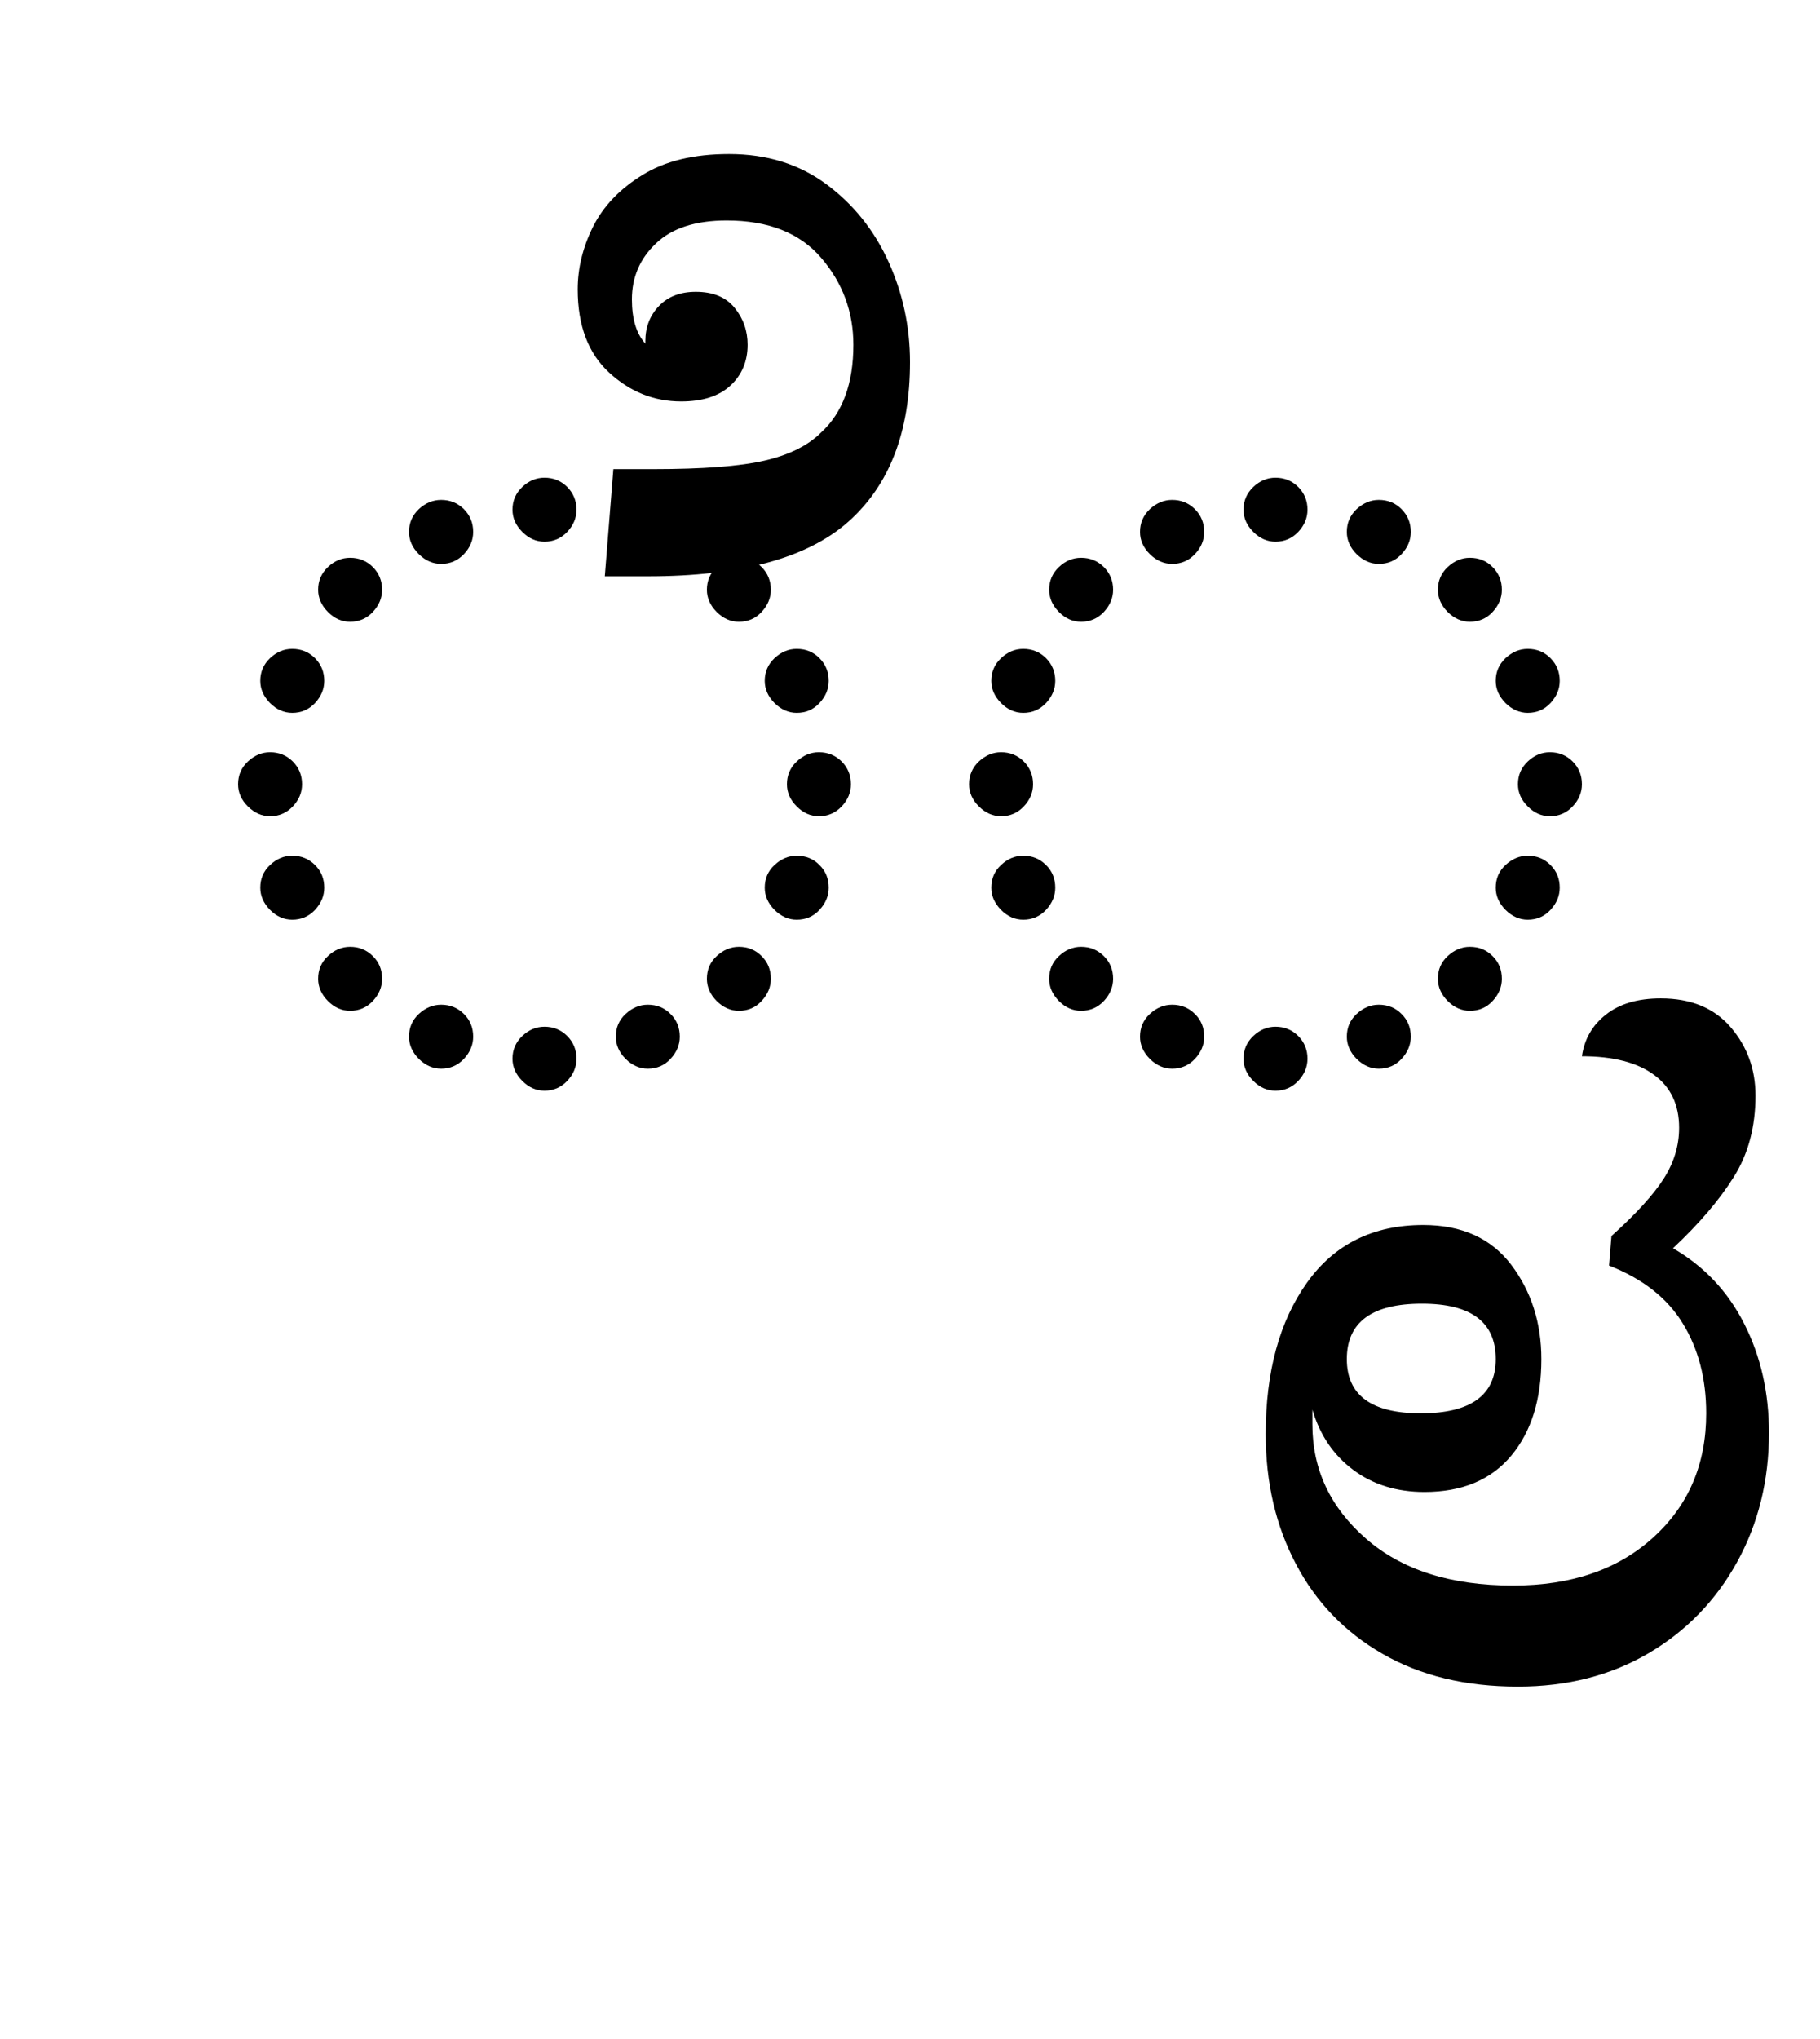 <?xml version="1.0" encoding="UTF-8"?>
<svg xmlns="http://www.w3.org/2000/svg" xmlns:xlink="http://www.w3.org/1999/xlink" width="162.688pt" height="182.188pt" viewBox="0 0 162.688 182.188" version="1.1">
<defs>
<g>
<symbol overflow="visible" id="glyph0-0">
<path style="stroke:none;" d="M 10.453 0 L 10.453 -78.547 L 55.656 -78.547 L 55.656 0 Z M 16.062 -5.609 L 50.047 -5.609 L 50.047 -72.938 L 16.062 -72.938 Z M 16.062 -5.609 "/>
</symbol>
<symbol overflow="visible" id="glyph0-1">
<path style="stroke:none;" d="M 32.672 -53.688 C 31.93 -53.688 31.27 -53.977 30.688 -54.562 C 30.102 -55.145 29.812 -55.805 29.812 -56.547 C 29.812 -57.348 30.102 -58.023 30.688 -58.578 C 31.27 -59.129 31.93 -59.406 32.672 -59.406 C 33.473 -59.406 34.148 -59.129 34.703 -58.578 C 35.254 -58.023 35.531 -57.348 35.531 -56.547 C 35.531 -55.805 35.254 -55.145 34.703 -54.562 C 34.148 -53.977 33.473 -53.688 32.672 -53.688 Z M 41.906 -51.703 C 41.176 -51.703 40.516 -51.992 39.922 -52.578 C 39.336 -53.16 39.047 -53.82 39.047 -54.562 C 39.047 -55.363 39.336 -56.039 39.922 -56.594 C 40.516 -57.145 41.176 -57.422 41.906 -57.422 C 42.719 -57.422 43.395 -57.145 43.938 -56.594 C 44.488 -56.039 44.766 -55.363 44.766 -54.562 C 44.766 -53.82 44.488 -53.16 43.938 -52.578 C 43.395 -51.992 42.719 -51.703 41.906 -51.703 Z M 23.438 -51.703 C 22.695 -51.703 22.031 -51.992 21.438 -52.578 C 20.852 -53.16 20.562 -53.82 20.562 -54.562 C 20.562 -55.363 20.852 -56.039 21.438 -56.594 C 22.031 -57.145 22.695 -57.422 23.438 -57.422 C 24.238 -57.422 24.914 -57.145 25.469 -56.594 C 26.02 -56.039 26.297 -55.363 26.297 -54.562 C 26.297 -53.82 26.02 -53.16 25.469 -52.578 C 24.914 -51.992 24.238 -51.703 23.438 -51.703 Z M 50.047 -46.531 C 49.316 -46.531 48.656 -46.82 48.062 -47.406 C 47.477 -48 47.188 -48.66 47.188 -49.391 C 47.188 -50.191 47.477 -50.867 48.062 -51.422 C 48.656 -51.973 49.316 -52.25 50.047 -52.25 C 50.859 -52.25 51.535 -51.973 52.078 -51.422 C 52.629 -50.867 52.906 -50.191 52.906 -49.391 C 52.906 -48.66 52.629 -48 52.078 -47.406 C 51.535 -46.82 50.859 -46.531 50.047 -46.531 Z M 15.297 -46.531 C 14.555 -46.531 13.895 -46.82 13.312 -47.406 C 12.727 -48 12.438 -48.66 12.438 -49.391 C 12.438 -50.191 12.727 -50.867 13.312 -51.422 C 13.895 -51.973 14.555 -52.25 15.297 -52.25 C 16.098 -52.25 16.773 -51.973 17.328 -51.422 C 17.879 -50.867 18.156 -50.191 18.156 -49.391 C 18.156 -48.66 17.879 -48 17.328 -47.406 C 16.773 -46.82 16.098 -46.531 15.297 -46.531 Z M 55.219 -38.391 C 54.488 -38.391 53.828 -38.68 53.234 -39.266 C 52.648 -39.859 52.359 -40.52 52.359 -41.25 C 52.359 -42.051 52.648 -42.727 53.234 -43.281 C 53.828 -43.832 54.488 -44.109 55.219 -44.109 C 56.031 -44.109 56.707 -43.832 57.25 -43.281 C 57.801 -42.727 58.078 -42.051 58.078 -41.25 C 58.078 -40.52 57.801 -39.859 57.25 -39.266 C 56.707 -38.68 56.031 -38.391 55.219 -38.391 Z M 10.125 -38.391 C 9.383 -38.391 8.723 -38.68 8.141 -39.266 C 7.555 -39.859 7.266 -40.52 7.266 -41.25 C 7.266 -42.051 7.555 -42.727 8.141 -43.281 C 8.723 -43.832 9.383 -44.109 10.125 -44.109 C 10.926 -44.109 11.602 -43.832 12.156 -43.281 C 12.707 -42.727 12.984 -42.051 12.984 -41.25 C 12.984 -40.52 12.707 -39.859 12.156 -39.266 C 11.602 -38.68 10.926 -38.391 10.125 -38.391 Z M 57.203 -29.156 C 56.461 -29.156 55.801 -29.445 55.219 -30.031 C 54.633 -30.613 54.344 -31.273 54.344 -32.016 C 54.344 -32.816 54.633 -33.492 55.219 -34.047 C 55.801 -34.598 56.461 -34.875 57.203 -34.875 C 58.004 -34.875 58.68 -34.598 59.234 -34.047 C 59.785 -33.492 60.062 -32.816 60.062 -32.016 C 60.062 -31.273 59.785 -30.613 59.234 -30.031 C 58.68 -29.445 58.004 -29.156 57.203 -29.156 Z M 8.141 -29.156 C 7.41 -29.156 6.75 -29.445 6.156 -30.031 C 5.57 -30.613 5.281 -31.273 5.281 -32.016 C 5.281 -32.816 5.57 -33.492 6.156 -34.047 C 6.75 -34.598 7.41 -34.875 8.141 -34.875 C 8.941 -34.875 9.617 -34.598 10.172 -34.047 C 10.723 -33.492 11 -32.816 11 -32.016 C 11 -31.273 10.723 -30.613 10.172 -30.031 C 9.617 -29.445 8.941 -29.156 8.141 -29.156 Z M 55.219 -19.906 C 54.488 -19.906 53.828 -20.195 53.234 -20.781 C 52.648 -21.375 52.359 -22.035 52.359 -22.766 C 52.359 -23.578 52.648 -24.254 53.234 -24.797 C 53.828 -25.348 54.488 -25.625 55.219 -25.625 C 56.031 -25.625 56.707 -25.348 57.25 -24.797 C 57.801 -24.254 58.078 -23.578 58.078 -22.766 C 58.078 -22.035 57.801 -21.375 57.25 -20.781 C 56.707 -20.195 56.031 -19.906 55.219 -19.906 Z M 10.125 -19.906 C 9.383 -19.906 8.723 -20.195 8.141 -20.781 C 7.555 -21.375 7.266 -22.035 7.266 -22.766 C 7.266 -23.578 7.555 -24.254 8.141 -24.797 C 8.723 -25.348 9.383 -25.625 10.125 -25.625 C 10.926 -25.625 11.602 -25.348 12.156 -24.797 C 12.707 -24.254 12.984 -23.578 12.984 -22.766 C 12.984 -22.035 12.707 -21.375 12.156 -20.781 C 11.602 -20.195 10.926 -19.906 10.125 -19.906 Z M 50.047 -11.766 C 49.316 -11.766 48.656 -12.055 48.062 -12.641 C 47.477 -13.234 47.188 -13.895 47.188 -14.625 C 47.188 -15.438 47.477 -16.113 48.062 -16.656 C 48.656 -17.207 49.316 -17.484 50.047 -17.484 C 50.859 -17.484 51.535 -17.207 52.078 -16.656 C 52.629 -16.113 52.906 -15.438 52.906 -14.625 C 52.906 -13.895 52.629 -13.234 52.078 -12.641 C 51.535 -12.055 50.859 -11.766 50.047 -11.766 Z M 15.297 -11.766 C 14.555 -11.766 13.895 -12.055 13.312 -12.641 C 12.727 -13.234 12.438 -13.895 12.438 -14.625 C 12.438 -15.438 12.727 -16.113 13.312 -16.656 C 13.895 -17.207 14.555 -17.484 15.297 -17.484 C 16.098 -17.484 16.773 -17.207 17.328 -16.656 C 17.879 -16.113 18.156 -15.438 18.156 -14.625 C 18.156 -13.895 17.879 -13.234 17.328 -12.641 C 16.773 -12.055 16.098 -11.766 15.297 -11.766 Z M 41.906 -6.594 C 41.176 -6.594 40.516 -6.883 39.922 -7.469 C 39.336 -8.062 39.047 -8.723 39.047 -9.453 C 39.047 -10.266 39.336 -10.941 39.922 -11.484 C 40.516 -12.035 41.176 -12.312 41.906 -12.312 C 42.719 -12.312 43.395 -12.035 43.938 -11.484 C 44.488 -10.941 44.766 -10.266 44.766 -9.453 C 44.766 -8.723 44.488 -8.062 43.938 -7.469 C 43.395 -6.883 42.719 -6.594 41.906 -6.594 Z M 23.438 -6.594 C 22.695 -6.594 22.031 -6.883 21.438 -7.469 C 20.852 -8.062 20.562 -8.723 20.562 -9.453 C 20.562 -10.266 20.852 -10.941 21.438 -11.484 C 22.031 -12.035 22.695 -12.312 23.438 -12.312 C 24.238 -12.312 24.914 -12.035 25.469 -11.484 C 26.02 -10.941 26.297 -10.266 26.297 -9.453 C 26.297 -8.723 26.02 -8.062 25.469 -7.469 C 24.914 -6.883 24.238 -6.594 23.438 -6.594 Z M 32.672 -4.625 C 31.93 -4.625 31.27 -4.914 30.688 -5.5 C 30.102 -6.082 29.812 -6.742 29.812 -7.484 C 29.812 -8.285 30.102 -8.961 30.688 -9.516 C 31.27 -10.066 31.93 -10.344 32.672 -10.344 C 33.473 -10.344 34.148 -10.066 34.703 -9.516 C 35.254 -8.961 35.531 -8.285 35.531 -7.484 C 35.531 -6.742 35.254 -6.082 34.703 -5.5 C 34.148 -4.914 33.473 -4.625 32.672 -4.625 Z M 32.672 -4.625 "/>
</symbol>
<symbol overflow="visible" id="glyph0-2">
<path style="stroke:none;" d="M -27.281 -50.594 L -26.516 -60.172 L -22.984 -60.172 C -18.516 -60.172 -15.18 -60.426 -12.984 -60.938 C -10.785 -61.445 -9.098 -62.289 -7.922 -63.469 C -6.016 -65.227 -5.062 -67.832 -5.062 -71.281 C -5.062 -74.219 -6.016 -76.801 -7.922 -79.031 C -9.828 -81.27 -12.648 -82.391 -16.391 -82.391 C -19.172 -82.391 -21.273 -81.707 -22.703 -80.344 C -24.141 -78.988 -24.859 -77.32 -24.859 -75.344 C -24.859 -73.582 -24.457 -72.266 -23.656 -71.391 L -23.656 -71.609 C -23.656 -72.859 -23.25 -73.906 -22.438 -74.75 C -21.633 -75.594 -20.535 -76.016 -19.141 -76.016 C -17.598 -76.016 -16.441 -75.535 -15.672 -74.578 C -14.898 -73.629 -14.516 -72.531 -14.516 -71.281 C -14.516 -69.812 -15.023 -68.598 -16.047 -67.641 C -17.078 -66.691 -18.547 -66.219 -20.453 -66.219 C -22.879 -66.219 -25.023 -67.078 -26.891 -68.797 C -28.766 -70.523 -29.703 -73.004 -29.703 -76.234 C -29.703 -78.141 -29.242 -80.008 -28.328 -81.844 C -27.41 -83.676 -25.941 -85.211 -23.922 -86.453 C -21.91 -87.703 -19.328 -88.328 -16.172 -88.328 C -12.797 -88.328 -9.895 -87.426 -7.469 -85.625 C -5.051 -83.832 -3.203 -81.523 -1.922 -78.703 C -0.641 -75.879 0 -72.891 0 -69.734 C 0 -63.504 -1.832 -58.754 -5.5 -55.484 C -9.164 -52.223 -15.145 -50.594 -23.438 -50.594 Z M -27.281 -50.594 "/>
</symbol>
<symbol overflow="visible" id="glyph0-3">
<path style="stroke:none;" d="M -11 48.625 C -15.695 48.625 -19.727 47.648 -23.094 45.703 C -26.469 43.766 -29.051 41.086 -30.844 37.672 C -32.645 34.266 -33.547 30.395 -33.547 26.062 C -33.547 20.488 -32.316 15.977 -29.859 12.531 C -27.41 9.094 -23.945 7.375 -19.469 7.375 C -16.02 7.375 -13.395 8.562 -11.594 10.938 C -9.801 13.32 -8.906 16.129 -8.906 19.359 C -8.906 22.953 -9.801 25.828 -11.594 27.984 C -13.395 30.148 -15.984 31.234 -19.359 31.234 C -21.848 31.234 -23.973 30.57 -25.734 29.25 C -27.492 27.938 -28.707 26.145 -29.375 23.875 C -29.375 24.238 -29.375 24.676 -29.375 25.188 C -29.375 29.219 -27.773 32.625 -24.578 35.406 C -21.391 38.195 -17.008 39.594 -11.438 39.594 C -6.227 39.594 -2.051 38.16 1.094 35.297 C 4.25 32.441 5.828 28.742 5.828 24.203 C 5.828 21.117 5.129 18.441 3.734 16.172 C 2.348 13.898 0.148 12.176 -2.859 11 L -2.641 8.359 C -0.441 6.379 1.113 4.672 2.031 3.234 C 2.945 1.805 3.406 0.289 3.406 -1.312 C 3.406 -3.375 2.656 -4.953 1.156 -6.047 C -0.344 -7.148 -2.488 -7.703 -5.281 -7.703 C -5.062 -9.242 -4.344 -10.488 -3.125 -11.438 C -1.914 -12.395 -0.285 -12.875 1.766 -12.875 C 4.473 -12.875 6.562 -12.008 8.031 -10.281 C 9.5 -8.562 10.234 -6.531 10.234 -4.188 C 10.234 -1.395 9.586 1.023 8.297 3.078 C 7.016 5.129 5.203 7.254 2.859 9.453 C 5.648 11.066 7.773 13.32 9.234 16.219 C 10.703 19.113 11.438 22.359 11.438 25.953 C 11.438 30.211 10.484 34.066 8.578 37.516 C 6.672 40.961 4.031 43.676 0.656 45.656 C -2.719 47.633 -6.602 48.625 -11 48.625 Z M -19.688 24.203 C -15.219 24.203 -12.984 22.586 -12.984 19.359 C -12.984 16.055 -15.18 14.406 -19.578 14.406 C -24.055 14.406 -26.297 16.055 -26.297 19.359 C -26.297 22.586 -24.094 24.203 -19.688 24.203 Z M -19.688 24.203 "/>
</symbol>
</g>
</defs>
<g id="surface1">
<g style="fill:rgb(0%,0%,0%);fill-opacity:1;">
  <use xlink:href="#glyph0-1" x="16" y="102.094"/>
  <use xlink:href="#glyph0-2" x="81.344" y="102.094"/>
  <use xlink:href="#glyph0-1" x="81.344" y="102.094"/>
  <use xlink:href="#glyph0-3" x="146.688" y="102.094"/>
</g>
</g>
</svg>
